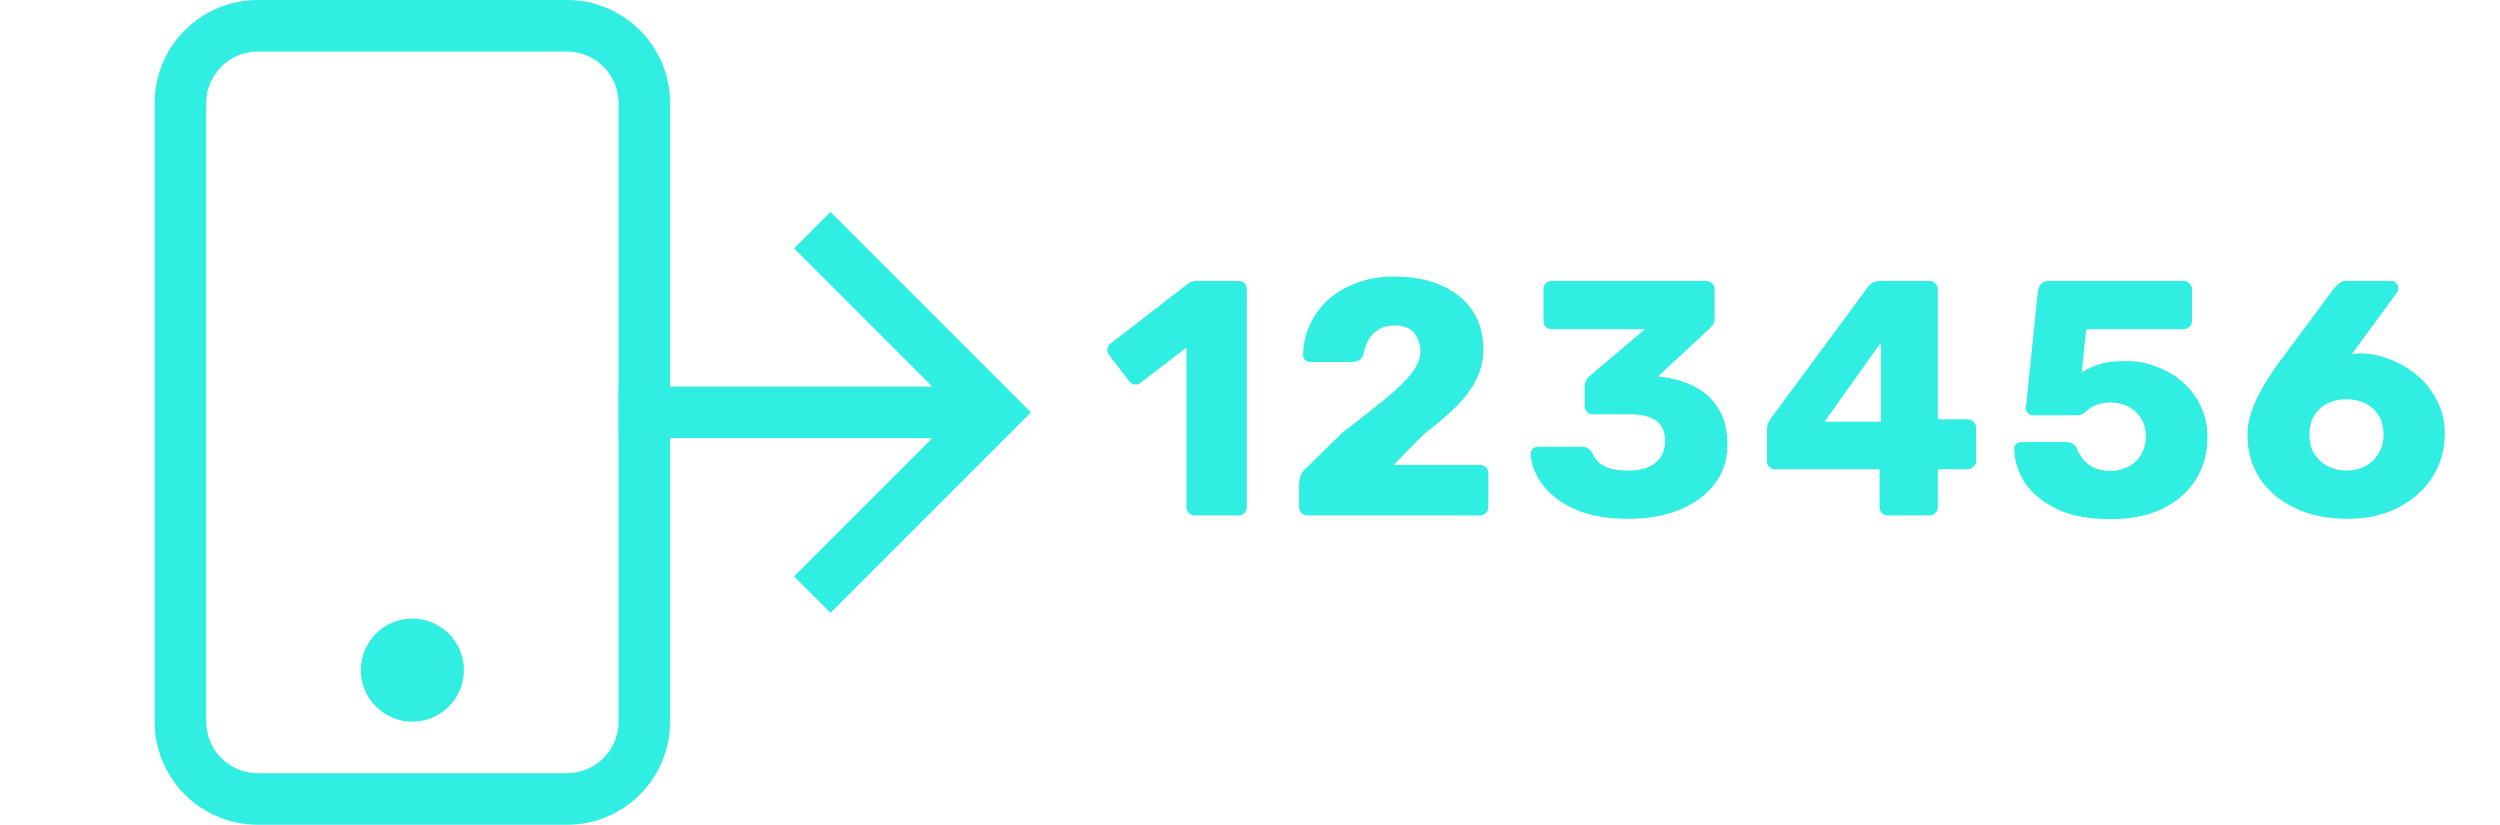 <svg width="97" height="32" viewBox="0 0 97 32" fill="none" xmlns="http://www.w3.org/2000/svg">
<g clip-path="url(#clip0_24_98)">
<path d="M22 2C22.53 2 23.039 2.211 23.414 2.586C23.789 2.961 24 3.47 24 4V28C24 28.53 23.789 29.039 23.414 29.414C23.039 29.789 22.53 30 22 30H10C9.47 30 8.961 29.789 8.586 29.414C8.211 29.039 8 28.53 8 28V4C8 3.47 8.211 2.961 8.586 2.586C8.961 2.211 9.47 2 10 2H22ZM10 0C8.939 0 7.922 0.421 7.172 1.172C6.421 1.922 6 2.939 6 4V28C6 29.061 6.421 30.078 7.172 30.828C7.922 31.579 8.939 32 10 32H22C23.061 32 24.078 31.579 24.828 30.828C25.579 30.078 26 29.061 26 28V4C26 2.939 25.579 1.922 24.828 1.172C24.078 0.421 23.061 0 22 0L10 0Z" fill="#31EEE3"/>
<path d="M16 28C16.53 28 17.039 27.789 17.414 27.414C17.789 27.039 18 26.53 18 26C18 25.47 17.789 24.961 17.414 24.586C17.039 24.211 16.53 24 16 24C15.47 24 14.961 24.211 14.586 24.586C14.211 24.961 14 25.47 14 26C14 26.53 14.211 27.039 14.586 27.414C14.961 27.789 15.47 28 16 28Z" fill="#31EEE3"/>
</g>
<path d="M36.172 15L30.808 9.636L32.222 8.222L40 16L32.222 23.778L30.808 22.364L36.172 17H24V15H36.172Z" fill="#31EEE3"/>
<path d="M46.36 20C46.273 20 46.195 19.97 46.126 19.909C46.065 19.84 46.035 19.762 46.035 19.675V13.487L44.254 14.852C44.176 14.913 44.093 14.934 44.007 14.917C43.929 14.9 43.859 14.852 43.799 14.774L43.032 13.773C42.98 13.695 42.958 13.613 42.967 13.526C42.984 13.431 43.036 13.357 43.123 13.305L46.113 10.991C46.165 10.956 46.212 10.935 46.256 10.926C46.308 10.909 46.364 10.9 46.425 10.9H48.05C48.145 10.9 48.223 10.93 48.284 10.991C48.344 11.052 48.375 11.13 48.375 11.225V19.675C48.375 19.762 48.344 19.84 48.284 19.909C48.223 19.97 48.145 20 48.05 20H46.36ZM50.742 20C50.646 20 50.564 19.97 50.495 19.909C50.434 19.84 50.404 19.762 50.404 19.675V18.752C50.404 18.691 50.421 18.6 50.456 18.479C50.49 18.349 50.581 18.228 50.729 18.115L52.081 16.789C52.774 16.26 53.342 15.814 53.784 15.45C54.234 15.077 54.568 14.748 54.785 14.462C55.001 14.176 55.11 13.907 55.11 13.656C55.11 13.361 55.032 13.119 54.876 12.928C54.728 12.729 54.468 12.629 54.096 12.629C53.844 12.629 53.636 12.685 53.472 12.798C53.307 12.902 53.177 13.041 53.082 13.214C52.995 13.387 52.934 13.565 52.9 13.747C52.865 13.86 52.804 13.938 52.718 13.981C52.64 14.024 52.553 14.046 52.458 14.046H50.833C50.755 14.046 50.69 14.02 50.638 13.968C50.586 13.916 50.56 13.851 50.56 13.773C50.568 13.357 50.655 12.967 50.82 12.603C50.993 12.23 51.231 11.905 51.535 11.628C51.847 11.351 52.215 11.134 52.64 10.978C53.073 10.813 53.558 10.731 54.096 10.731C54.832 10.731 55.456 10.852 55.968 11.095C56.488 11.329 56.882 11.658 57.151 12.083C57.419 12.499 57.554 12.989 57.554 13.552C57.554 13.977 57.458 14.375 57.268 14.748C57.086 15.112 56.821 15.463 56.475 15.801C56.137 16.13 55.734 16.473 55.266 16.828L54.07 18.037H57.411C57.506 18.037 57.584 18.067 57.645 18.128C57.714 18.189 57.749 18.267 57.749 18.362V19.675C57.749 19.762 57.714 19.84 57.645 19.909C57.584 19.97 57.506 20 57.411 20H50.742ZM63.201 20.13C62.533 20.13 61.957 20.052 61.472 19.896C60.995 19.731 60.605 19.523 60.302 19.272C59.998 19.012 59.773 18.739 59.626 18.453C59.478 18.158 59.4 17.877 59.392 17.608C59.392 17.53 59.418 17.465 59.47 17.413C59.53 17.361 59.6 17.335 59.678 17.335H61.381C61.476 17.335 61.554 17.357 61.615 17.4C61.675 17.435 61.732 17.495 61.784 17.582C61.853 17.747 61.953 17.881 62.083 17.985C62.221 18.089 62.386 18.163 62.577 18.206C62.767 18.241 62.975 18.258 63.201 18.258C63.643 18.258 63.985 18.158 64.228 17.959C64.479 17.751 64.605 17.469 64.605 17.114C64.605 16.741 64.488 16.477 64.254 16.321C64.02 16.156 63.686 16.074 63.253 16.074H61.81C61.714 16.074 61.636 16.044 61.576 15.983C61.515 15.922 61.485 15.844 61.485 15.749V15.021C61.485 14.917 61.506 14.826 61.55 14.748C61.593 14.67 61.641 14.614 61.693 14.579L63.825 12.772H60.211C60.124 12.772 60.046 12.742 59.977 12.681C59.916 12.62 59.886 12.542 59.886 12.447V11.225C59.886 11.13 59.916 11.052 59.977 10.991C60.046 10.93 60.124 10.9 60.211 10.9H66.191C66.286 10.9 66.364 10.93 66.425 10.991C66.494 11.052 66.529 11.13 66.529 11.225V12.33C66.529 12.425 66.507 12.512 66.464 12.59C66.42 12.659 66.373 12.716 66.321 12.759L64.345 14.592L64.436 14.618C64.938 14.679 65.38 14.809 65.762 15.008C66.152 15.207 66.459 15.493 66.685 15.866C66.91 16.23 67.023 16.694 67.023 17.257C67.023 17.846 66.854 18.358 66.516 18.791C66.186 19.216 65.736 19.545 65.164 19.779C64.592 20.013 63.937 20.13 63.201 20.13ZM73.252 20C73.165 20 73.088 19.97 73.018 19.909C72.957 19.84 72.927 19.762 72.927 19.675V18.206H68.884C68.797 18.206 68.719 18.176 68.65 18.115C68.59 18.054 68.559 17.976 68.559 17.881V16.646C68.559 16.568 68.572 16.499 68.598 16.438C68.633 16.369 68.668 16.304 68.702 16.243L72.485 11.121C72.598 10.974 72.758 10.9 72.966 10.9H74.864C74.951 10.9 75.025 10.93 75.085 10.991C75.154 11.052 75.189 11.13 75.189 11.225V16.269H76.333C76.437 16.269 76.519 16.304 76.58 16.373C76.641 16.434 76.671 16.507 76.671 16.594V17.881C76.671 17.976 76.636 18.054 76.567 18.115C76.507 18.176 76.433 18.206 76.346 18.206H75.189V19.675C75.189 19.762 75.154 19.84 75.085 19.909C75.025 19.97 74.951 20 74.864 20H73.252ZM70.795 16.36H72.979V13.292L70.795 16.36ZM81.879 20.143C81.064 20.143 80.384 20.017 79.838 19.766C79.292 19.506 78.876 19.172 78.59 18.765C78.313 18.349 78.165 17.903 78.148 17.426C78.148 17.348 78.174 17.283 78.226 17.231C78.278 17.179 78.343 17.153 78.421 17.153H80.163C80.276 17.153 80.362 17.175 80.423 17.218C80.493 17.261 80.544 17.322 80.579 17.4C80.657 17.599 80.761 17.764 80.891 17.894C81.021 18.024 81.168 18.119 81.333 18.18C81.498 18.241 81.684 18.271 81.892 18.271C82.135 18.271 82.36 18.219 82.568 18.115C82.776 18.011 82.941 17.859 83.062 17.66C83.192 17.452 83.257 17.205 83.257 16.919C83.257 16.659 83.197 16.434 83.075 16.243C82.963 16.052 82.802 15.901 82.594 15.788C82.395 15.675 82.161 15.619 81.892 15.619C81.684 15.619 81.515 15.645 81.385 15.697C81.255 15.74 81.147 15.797 81.06 15.866C80.974 15.935 80.895 15.996 80.826 16.048C80.757 16.091 80.679 16.113 80.592 16.113H78.889C78.811 16.113 78.742 16.087 78.681 16.035C78.629 15.974 78.603 15.905 78.603 15.827L79.071 11.29C79.088 11.16 79.136 11.065 79.214 11.004C79.292 10.935 79.388 10.9 79.5 10.9H84.713C84.808 10.9 84.886 10.93 84.947 10.991C85.016 11.052 85.051 11.13 85.051 11.225V12.447C85.051 12.542 85.016 12.62 84.947 12.681C84.886 12.742 84.808 12.772 84.713 12.772H80.943L80.774 14.449C80.965 14.328 81.186 14.224 81.437 14.137C81.697 14.05 82.052 14.007 82.503 14.007C82.91 14.007 83.3 14.081 83.673 14.228C84.055 14.367 84.392 14.566 84.687 14.826C84.99 15.086 85.225 15.398 85.389 15.762C85.562 16.117 85.649 16.52 85.649 16.971C85.649 17.586 85.498 18.132 85.194 18.609C84.9 19.086 84.471 19.463 83.907 19.74C83.344 20.009 82.668 20.143 81.879 20.143ZM91.076 20.13C90.305 20.13 89.629 19.991 89.048 19.714C88.468 19.437 88.013 19.055 87.683 18.57C87.363 18.076 87.202 17.513 87.202 16.88C87.202 16.611 87.241 16.347 87.319 16.087C87.406 15.818 87.51 15.567 87.631 15.333C87.753 15.09 87.874 14.878 87.995 14.696C88.117 14.505 88.216 14.354 88.294 14.241L90.582 11.16C90.626 11.117 90.682 11.065 90.751 11.004C90.821 10.935 90.92 10.9 91.05 10.9H92.779C92.857 10.9 92.922 10.93 92.974 10.991C93.026 11.043 93.052 11.108 93.052 11.186C93.052 11.221 93.048 11.255 93.039 11.29C93.031 11.316 93.018 11.338 93 11.355L91.245 13.747C91.297 13.73 91.358 13.721 91.427 13.721C91.505 13.712 91.575 13.708 91.635 13.708C92.025 13.725 92.411 13.812 92.792 13.968C93.174 14.124 93.52 14.336 93.832 14.605C94.144 14.874 94.391 15.199 94.573 15.58C94.764 15.953 94.859 16.369 94.859 16.828C94.859 17.435 94.703 17.989 94.391 18.492C94.079 18.986 93.637 19.385 93.065 19.688C92.502 19.983 91.839 20.13 91.076 20.13ZM91.05 18.258C91.302 18.258 91.536 18.206 91.752 18.102C91.969 17.989 92.142 17.829 92.272 17.621C92.411 17.413 92.48 17.162 92.48 16.867C92.48 16.564 92.415 16.312 92.285 16.113C92.155 15.905 91.982 15.749 91.765 15.645C91.549 15.541 91.31 15.489 91.05 15.489C90.79 15.489 90.548 15.541 90.322 15.645C90.106 15.749 89.932 15.905 89.802 16.113C89.672 16.312 89.607 16.564 89.607 16.867C89.607 17.162 89.672 17.413 89.802 17.621C89.941 17.829 90.119 17.989 90.335 18.102C90.552 18.206 90.79 18.258 91.05 18.258Z" fill="#31EEE3"/>
<defs>
<clipPath id="clip0_24_98">
<rect width="32" height="32" fill="white"/>
</clipPath>
</defs>
</svg>

